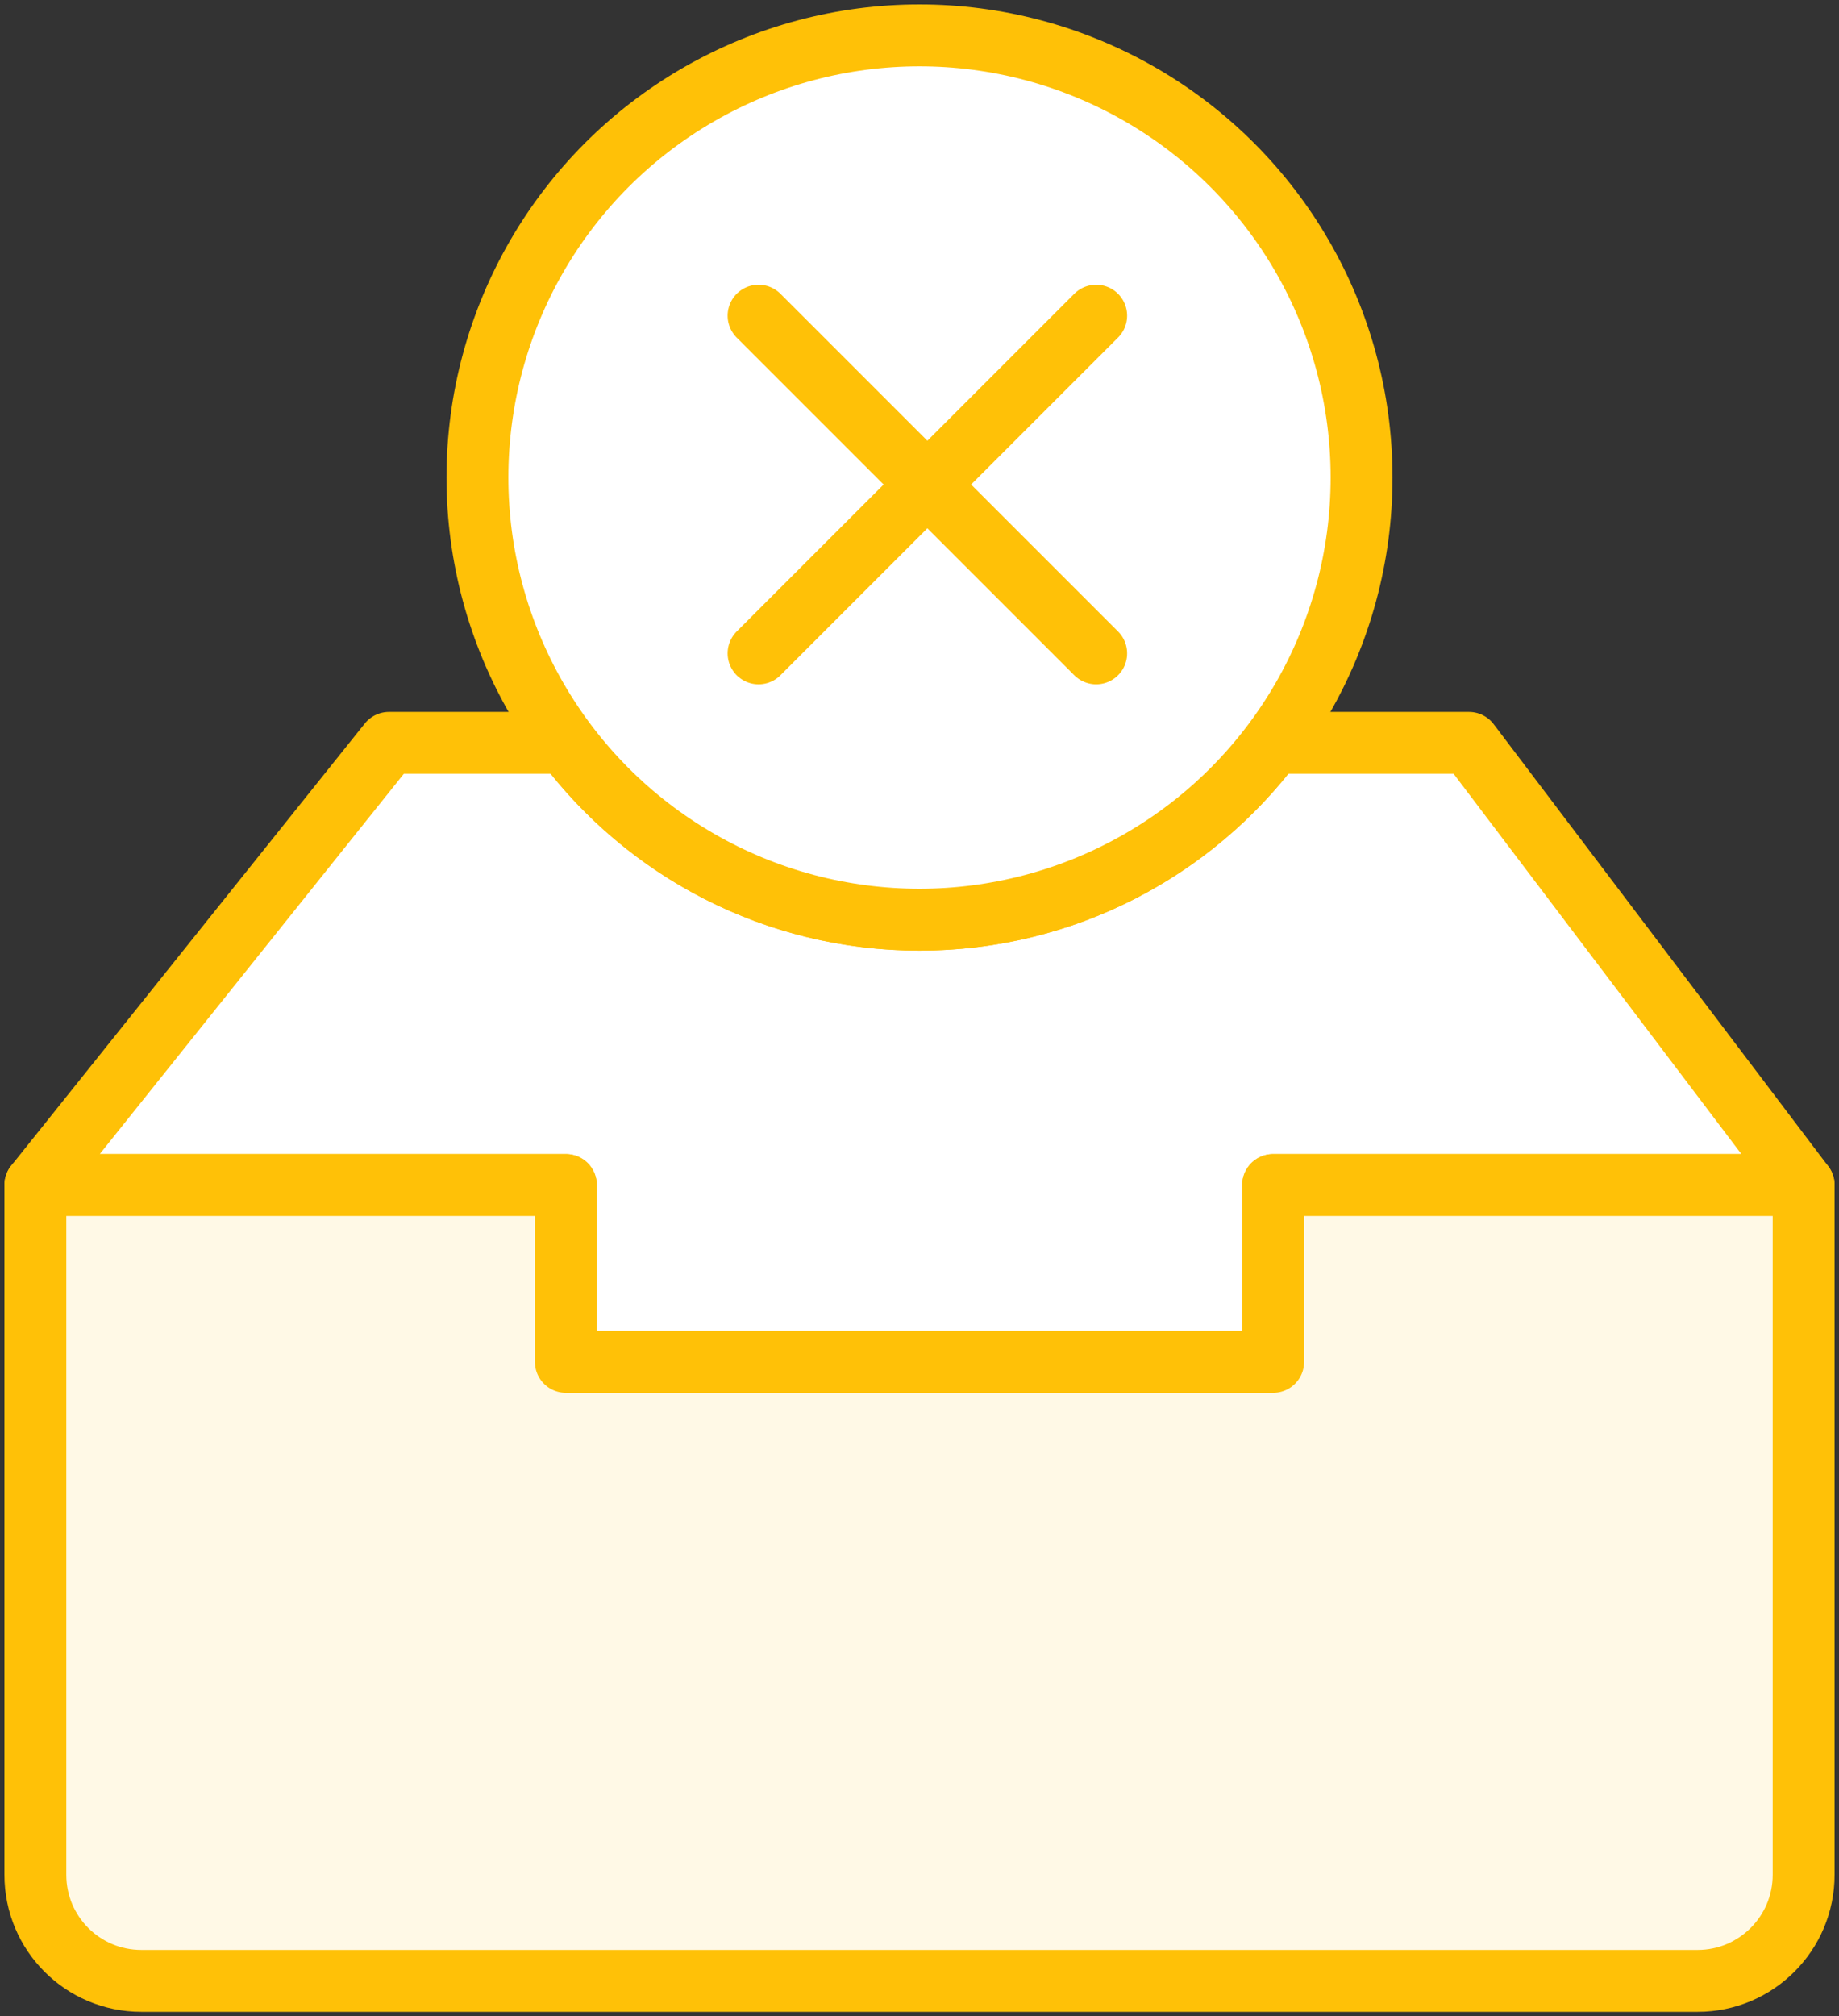 <?xml version="1.0" encoding="UTF-8"?>
<svg width="104px" height="114px" viewBox="0 0 104 114" version="1.1" xmlns="http://www.w3.org/2000/svg" xmlns:xlink="http://www.w3.org/1999/xlink">
    <rect x="0" y="0" width="104" height="114" fill="#333333" stroke="none"/>
    <!-- Generator: Sketch 46.2 (44496) - http://www.bohemiancoding.com/sketch -->
    <title>office-8</title>
    <desc>Created with Sketch.</desc>
    <defs></defs>
    <g id="ALL" stroke="none" stroke-width="1" fill="none" fill-rule="evenodd" stroke-linecap="round" stroke-linejoin="round">
        <g id="Primary" transform="translate(-3067, -15066)" stroke="#FFC107" stroke-width="3.5">
            <g id="Group-15" transform="translate(200, 200)">
                <g id="office-8" transform="translate(2869, 14868)">
                    <path d="M29.998,40 L19.996,40 L0,65 L30,65 L30,75 L70,75 L70,65 L100,65 L81.076,40 L70.002,40 C65.441,46.072 58.179,50 50,50 C41.821,50 34.559,46.072 29.998,40 L29.998,40 Z" id="Layer-1" fill="#FFFFFF"></path>
                    <path d="M30,65 L0,65 L0,104.001 C0,107.32 2.683,110 5.993,110 L94.007,110 C97.312,110 100,107.314 100,104.001 L100,65 L70,65 L70,75 L30,75 L30,65 L30,65 Z" id="Layer-2" fill="#FFF9E6"></path>
                    <circle id="Layer-3" fill="#FFFFFF" cx="50" cy="25" r="25"></circle>
                    <path d="M59.991,15.849 L40.899,34.941" id="Layer-4" fill="#FFF9E6"></path>
                    <path d="M59.991,34.941 L40.899,15.849" id="Layer-5" fill="#FFF9E6"></path>
                </g>
            </g>
        </g>
    </g>
</svg>